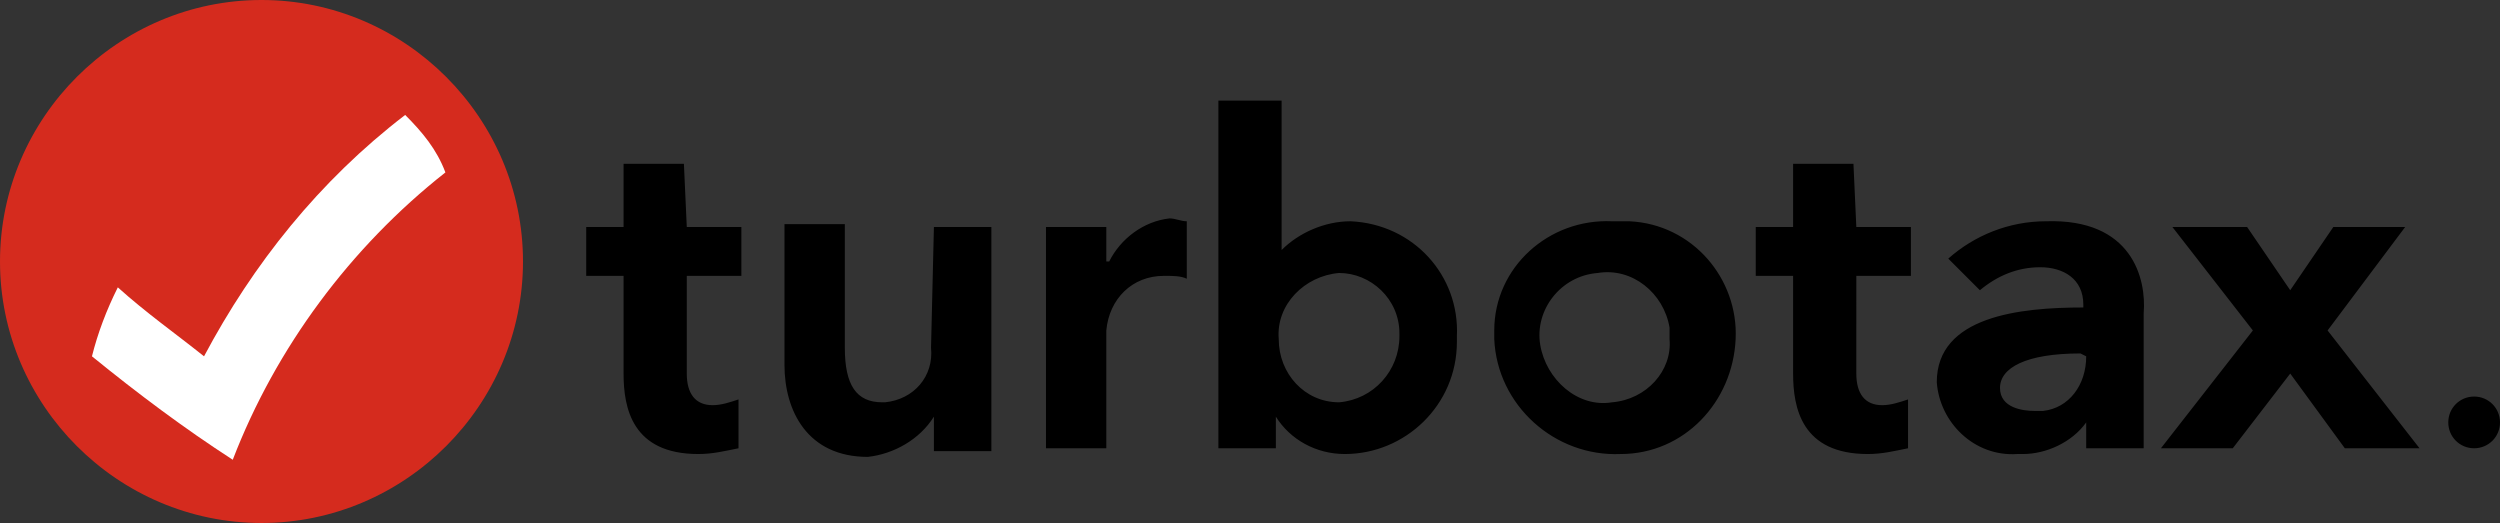 <svg xmlns="http://www.w3.org/2000/svg" viewBox="0 0 87 18.2"><rect x="0" y="0" width="87" height="18.2" fill="#333333" stroke="none"/><path d="M85.9 14.6v-.3h.2c.1 0 .2 0 .2.1s-.1.2-.2.2h-.2zm.6-.1c0-.2-.2-.3-.4-.3h-.3v1h.2v-.4h.1l.2.4h.2l-.3-.4c.2-.1.3-.2.3-.3zm-.4 1c-.4 0-.8-.3-.8-.8 0-.4.4-.8.8-.8s.8.4.8.8c-.1.4-.4.8-.8.8zm0-1.7c.5 0 .9.4.9.9s-.4.9-.9.9-.9-.4-.9-.9.4-.9.9-.9zM71.2 7.7c3-.1 3.5 2 3.4 3.2v4.7h-2v-.9c-.5.7-1.4 1.1-2.2 1.1h-.2c-1.5.1-2.7-1.1-2.8-2.5 0-2.3 2.9-2.6 5.1-2.6v-.1c0-.9-.7-1.3-1.5-1.3s-1.5.3-2.1.8L67.8 9c.9-.8 2.1-1.3 3.4-1.3zm1.4 4.7l-.2-.1c-1.9 0-2.8.5-2.8 1.2s.8.8 1.2.8h.3c.9-.1 1.5-.9 1.5-1.9zM56.1 7.7h.6c2.2.1 3.8 2 3.7 4.1-.1 2.2-1.8 4-4 4-2.3.1-4.3-1.7-4.4-4v-.3c0-2.2 1.9-3.9 4.1-3.8zm0 6.3c1.2-.1 2.1-1.1 2-2.2v-.4c-.2-1.2-1.3-2.1-2.5-1.9-1.3.1-2.2 1.3-2 2.5s1.3 2.2 2.5 2zM47 7.7c.1 0 .1 0 0 0 2.2.1 3.8 1.9 3.7 4v.2c0 2.2-1.8 3.9-3.9 3.9-1 0-1.9-.5-2.4-1.3v1.1h-2V3.5h2.2v5.2c.6-.6 1.5-1 2.4-1zm-.4 6.3c1.2-.1 2.1-1.1 2.1-2.3v-.1c0-1.2-1-2.1-2.1-2.1-1.2.1-2.2 1.1-2.1 2.3 0 1.2.9 2.2 2.1 2.2zm-8-4.9c.4-.8 1.2-1.4 2.1-1.5.2 0 .4.1.6.1v2c-.2-.1-.5-.1-.7-.1h-.1c-1.1 0-1.9.8-2 1.9v4.1h-2.1V7.9h2.1v1.2h.1zM23.8 5.7l.1 2.2h1.9v1.7h-1.9V13c0 .7.3 1.1.9 1.1.3 0 .6-.1.9-.2v1.7c-.5.1-.9.2-1.4.2-2.3 0-2.6-1.6-2.6-2.8V9.6h-1.3V7.9h1.3V5.7h2.1zm8.6 6.4l.1-4.2h2v7.8h-2v-1.2c-.5.8-1.4 1.3-2.3 1.4-2.1 0-2.9-1.6-2.9-3.2V7.8h2.1v4.3c0 1.3.4 1.9 1.3 1.9h.1c1-.1 1.7-.9 1.6-1.9zm48.6-.6l3.2 4.1h-2.6L79.7 13l-2 2.6h-2.5l3.2-4.1-2.8-3.6h2.6l1.5 2.2 1.5-2.2h2.5L81 11.5zM64.5 5.7l.1 2.2h1.9v1.7h-1.9V13c0 .7.3 1.1.9 1.1.3 0 .6-.1.9-.2v1.7c-.5.1-.9.2-1.4.2-2.3 0-2.6-1.6-2.6-2.8V9.6h-1.3V7.9h1.3V5.7h2.1z"/><path d="M9.1 0c5 0 9.1 4.1 9.1 9.1s-4.1 9.1-9.1 9.1S0 14.1 0 9.1 4.1 0 9.1 0" fill="#d52b1e"/><path d="M7.1 12.4c-1-.8-2-1.5-3-2.4-.4.8-.7 1.6-.9 2.4 1.6 1.3 3.2 2.5 4.9 3.6 1.5-3.9 4.1-7.4 7.4-10-.3-.8-.8-1.4-1.4-2-3 2.3-5.3 5.2-7 8.4" fill="#fff"/></svg>